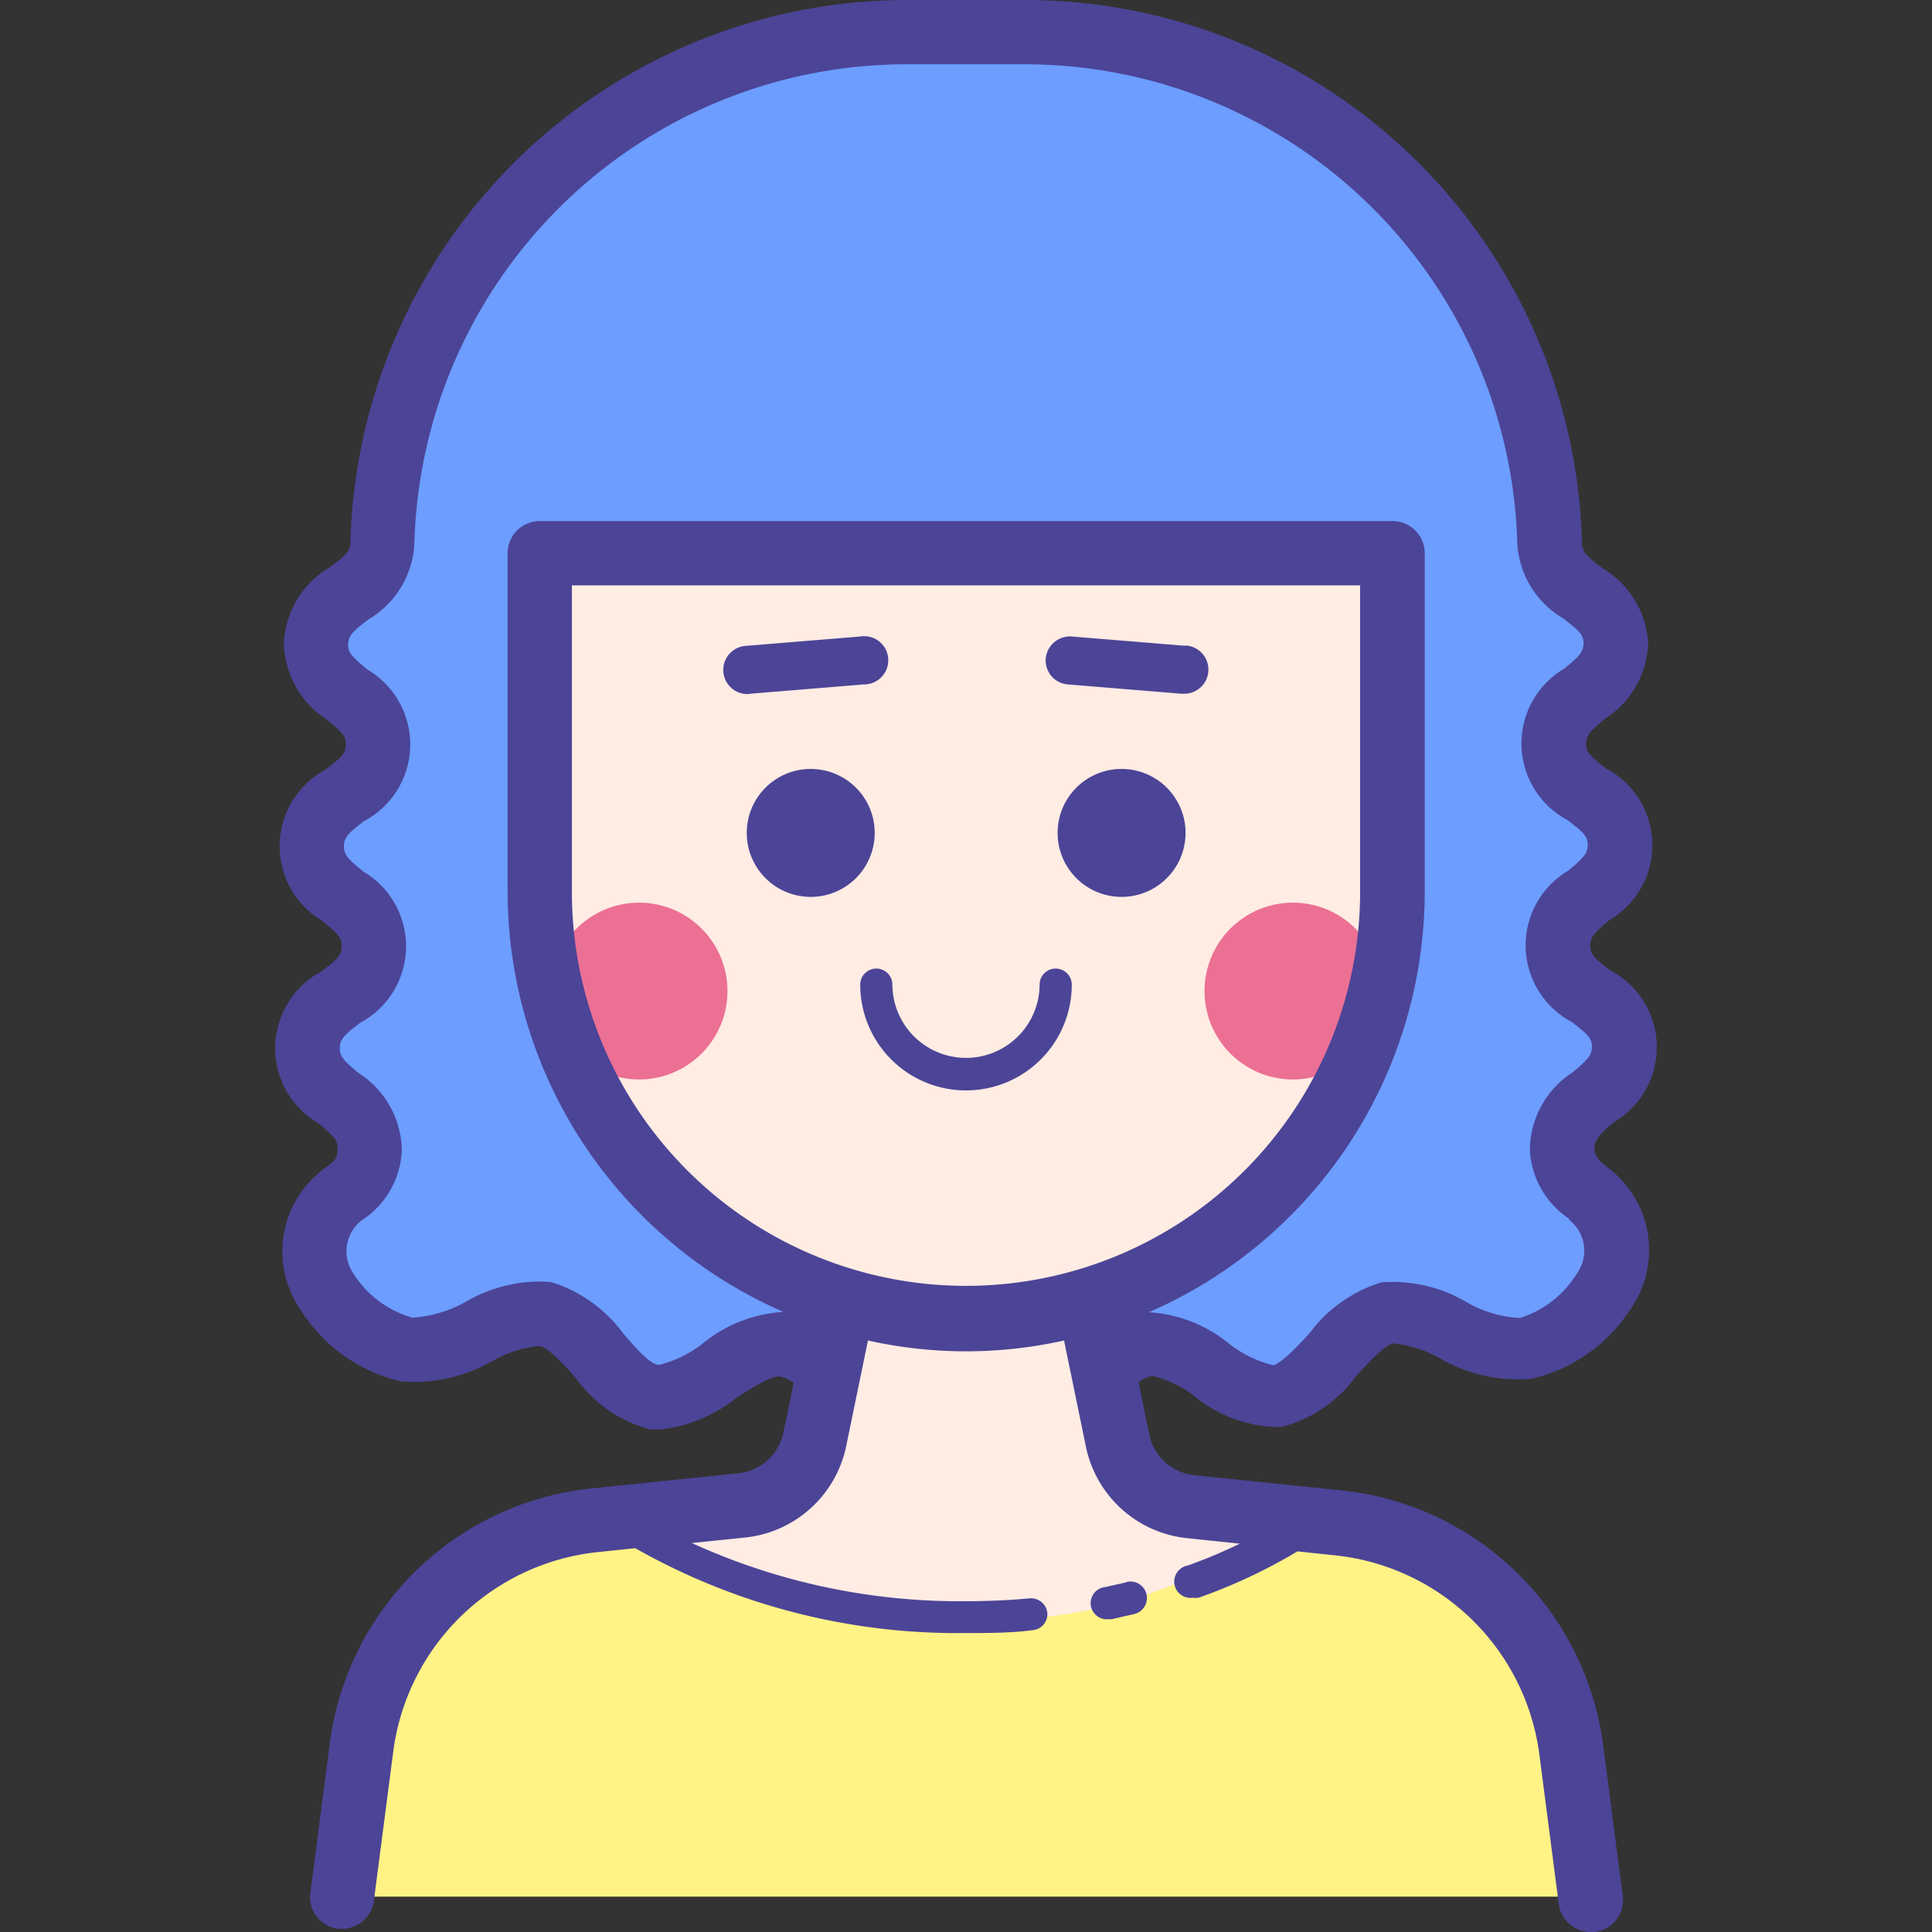 <?xml version="1.0" standalone="no"?><!DOCTYPE svg PUBLIC "-//W3C//DTD SVG 1.1//EN" "http://www.w3.org/Graphics/SVG/1.1/DTD/svg11.dtd"><svg class="icon" width="200px" height="200.00px" viewBox="0 0 1024 1024" version="1.1" xmlns="http://www.w3.org/2000/svg"><rect x="0" y="0" width="1024" height="1024" fill="#333333" stroke="none"/><path d="M205.311 282.494S215.194 14.142 513.363 14.142s309.585 265.626 309.585 265.626 11.416 22.661 26.92 51.115-29.817 36.973-25.557 68.153 35.44 22.661 35.44 51.115-38.336 31.18-34.077 58.271 35.44 22.661 35.44 48.218-29.817 25.557-28.454 52.478 45.492 31.18 29.817 59.634-34.077 42.596-59.634 43.959-43.959-19.935-62.53-18.401-46.855 49.752-66.79 49.752-52.478-32.713-63.893-31.18-184.524 0-184.524 0a631.267 631.267 0 0 1-73.776 26.92c-17.038 2.897-43.959-42.596-63.893-42.596s-42.596 15.675-65.257 11.416S159.819 667.389 164.079 647.454s28.454-24.194 28.454-48.218-34.077-34.077-34.077-43.959 31.18-34.077 34.077-58.271-24.194-38.336-22.661-55.374 26.92-24.194 26.92-45.492-25.557-34.077-25.557-56.737 34.077-56.908 34.077-56.908z" fill="#6C9DFF" /><path d="M443.847 695.331h133.069l29.817 92.688 81.954 12.779v46.855s-60.656 29.817-175.664 35.099a284.369 284.369 0 0 1-194.918-72.413l105.467-19.083z" fill="#FFECE3" /><path d="M232.232 837.771c-42.596 49.752-51.115 167.486-51.115 167.486h655.973s9.882-103.593-46.855-158.967a185.376 185.376 0 0 0-104.956-43.277 254.211 254.211 0 0 1-162.715 55.374 339.061 339.061 0 0 1-190.658-52.137 97.629 97.629 0 0 0-99.674 31.521z" fill="#FFF385" /><path d="M292.718 289.65H742.016v212.978s-61.678 200.2-223.542 200.2c-204.459 0-227.802-212.978-227.802-212.978z" fill="#FFECE3" /><path d="M685.279 525.29m-46.855 0a46.855 46.855 0 1 0 93.71 0 46.855 46.855 0 1 0-93.71 0Z" fill="#EC7094" /><path d="M338.721 525.29m-46.855 0a46.855 46.855 0 1 0 93.71 0 46.855 46.855 0 1 0-93.71 0Z" fill="#EC7094" /><path d="M429.705 441.461m-33.906 0a33.906 33.906 0 1 0 67.812 0 33.906 33.906 0 1 0-67.812 0Z" fill="#4C4497" /><path d="M594.465 441.461m-33.906 0a33.906 33.906 0 1 0 67.812 0 33.906 33.906 0 1 0-67.812 0Z" fill="#4C4497" /><path d="M597.191 838.623l-11.416 2.556a8.519 8.519 0 0 0 1.704 17.038h1.704l11.927-2.726a8.519 8.519 0 1 0-3.919-17.038z" fill="#4C4497" /><path d="M852.765 619.341c-6.815-5.282-7.667-7.497-7.667-10.904s2.045-6.815 10.223-13.631a46.003 46.003 0 0 0-1.704-80.421c-8.519-6.475-10.734-8.69-10.734-13.119s2.045-6.815 10.223-13.631a46.003 46.003 0 0 0-1.704-80.25c-8.519-6.475-10.734-8.69-10.734-13.119s2.045-6.815 10.223-13.46A49.411 49.411 0 0 0 873.552 340.765a49.411 49.411 0 0 0-24.365-39.699c-8.519-6.475-10.734-8.69-10.734-13.971A295.273 295.273 0 0 0 544.884 0h-65.768a295.443 295.443 0 0 0-293.399 287.435c0 4.43-2.215 6.645-10.734 13.119A49.411 49.411 0 0 0 150.448 340.765a49.411 49.411 0 0 0 22.661 40.551c8.178 6.815 10.393 9.03 10.223 13.46s-2.215 6.645-10.734 13.119a46.003 46.003 0 0 0-1.704 80.25c8.349 6.815 10.393 9.03 10.223 13.631s-2.215 6.645-10.734 13.119a46.003 46.003 0 0 0-1.704 80.421c8.349 6.815 10.393 9.201 10.223 13.631s0 5.452-7.667 10.904a54.522 54.522 0 0 0-11.416 75.139 85.191 85.191 0 0 0 52.648 37.143 82.806 82.806 0 0 0 48.729-10.904 63.382 63.382 0 0 1 24.705-7.838c4.771 0.852 13.119 9.882 19.253 17.038a71.05 71.05 0 0 0 39.87 27.261h4.941a79.398 79.398 0 0 0 40.721-17.038c7.497-4.771 17.89-11.586 22.661-11.075a17.038 17.038 0 0 1 7.326 3.408l-5.452 26.239a27.261 27.261 0 0 1-23.854 21.639l-77.524 8.008a156.07 156.07 0 0 0-139.203 136.306l-10.223 78.717a17.038 17.038 0 0 0 14.483 18.401h2.215a17.038 17.038 0 0 0 17.038-14.823l10.223-78.717a122.164 122.164 0 0 1 108.874-106.148l19.424-2.045A346.047 346.047 0 0 0 512 865.544c11.927 0 23.854 0 35.44-1.533a8.519 8.519 0 0 0 7.667-9.201 8.69 8.69 0 0 0-9.201-7.667c-11.075 1.022-22.491 1.533-34.077 1.533A341.787 341.787 0 0 1 366.664 817.836l28.113-2.897A61.167 61.167 0 0 0 448.447 766.722l11.586-56.226a238.536 238.536 0 0 0 103.933 0l11.586 56.226a61.167 61.167 0 0 0 53.841 48.559l27.772 2.897a284.369 284.369 0 0 1-27.602 11.586 8.519 8.519 0 0 0 2.897 17.038 8.519 8.519 0 0 0 2.897 0 287.606 287.606 0 0 0 52.307-24.535l19.424 2.045a121.994 121.994 0 0 1 108.874 106.148l10.223 78.717a17.038 17.038 0 0 0 17.038 14.823h2.215a17.038 17.038 0 0 0 14.653-19.083l-10.223-78.717a156.07 156.07 0 0 0-139.203-136.306l-77.524-8.008a27.261 27.261 0 0 1-24.024-21.639L603.495 732.645a17.038 17.038 0 0 1 7.326-3.408 59.293 59.293 0 0 1 22.661 11.075 70.879 70.879 0 0 0 45.663 16.016 71.05 71.05 0 0 0 39.87-27.261c6.134-6.645 14.312-15.675 19.253-17.038a62.701 62.701 0 0 1 24.705 7.838 82.976 82.976 0 0 0 48.729 10.904 85.191 85.191 0 0 0 52.648-37.143 54.522 54.522 0 0 0-11.586-74.287z m-549.654-146.699v-162.375h417.778v162.375a208.889 208.889 0 0 1-417.778 0z m528.186 173.62a20.616 20.616 0 0 1 4.771 28.284A54.693 54.693 0 0 1 805.569 698.569a63.382 63.382 0 0 1-28.454-8.519 77.183 77.183 0 0 0-44.811-10.393 74.287 74.287 0 0 0-38.166 26.92c-6.134 6.645-14.653 15.846-19.253 17.038a61.678 61.678 0 0 1-23.002-11.075 74.457 74.457 0 0 0-42.936-17.038 243.306 243.306 0 0 0 146.188-222.69V293.228a17.038 17.038 0 0 0-17.038-17.038H286.073a17.038 17.038 0 0 0-17.038 17.038v179.413a243.306 243.306 0 0 0 146.188 222.69 74.457 74.457 0 0 0-43.107 17.038 63.042 63.042 0 0 1-22.831 11.075c-4.6 0-13.119-9.882-19.253-17.038a74.287 74.287 0 0 0-38.166-26.92 77.183 77.183 0 0 0-44.811 10.393 66.62 66.62 0 0 1-28.454 8.519 54.522 54.522 0 0 1-31.35-23.513 20.616 20.616 0 0 1 4.771-28.284 46.514 46.514 0 0 0 20.957-36.973 49.411 49.411 0 0 0-22.661-40.721c-8.349-6.815-10.393-9.201-10.223-13.631s2.215-6.645 10.734-13.119a46.003 46.003 0 0 0 1.704-80.25c-8.349-6.815-10.393-9.03-10.223-13.631s2.215-6.645 10.734-13.119a46.003 46.003 0 0 0 1.704-80.25c-8.178-6.815-10.393-9.03-10.223-13.46s2.215-6.645 10.734-13.119a49.581 49.581 0 0 0 24.365-40.381A261.026 261.026 0 0 1 479.116 34.077h65.768a261.196 261.196 0 0 1 259.322 254.04 49.411 49.411 0 0 0 24.365 39.699c8.519 6.475 10.734 8.69 10.734 13.119s-2.045 6.815-10.223 13.46a46.003 46.003 0 0 0 1.704 80.25c8.519 6.475 10.734 8.69 10.734 13.119s-2.045 6.815-10.223 13.631a46.003 46.003 0 0 0 1.704 80.25c8.519 6.475 10.734 8.69 10.734 13.119s-2.045 6.815-10.223 13.631a49.411 49.411 0 0 0-22.661 40.721 46.514 46.514 0 0 0 21.298 37.143z" fill="#4C4497" /><path d="M628.371 342.299l-60.315-4.941a12.949 12.949 0 0 0-13.801 11.586 12.779 12.779 0 0 0 11.586 13.801l60.315 4.941h1.022a12.779 12.779 0 0 0 1.022-25.557zM397.673 367.686l60.315-4.941a12.779 12.779 0 1 0-2.045-25.387l-60.315 4.941a12.779 12.779 0 0 0 1.022 25.557zM559.537 513.363a8.519 8.519 0 0 0-8.519 8.519 39.018 39.018 0 0 1-78.035 0 8.519 8.519 0 0 0-17.038 0 56.056 56.056 0 0 0 112.112 0 8.519 8.519 0 0 0-8.519-8.519z" fill="#4C4497" /></svg>